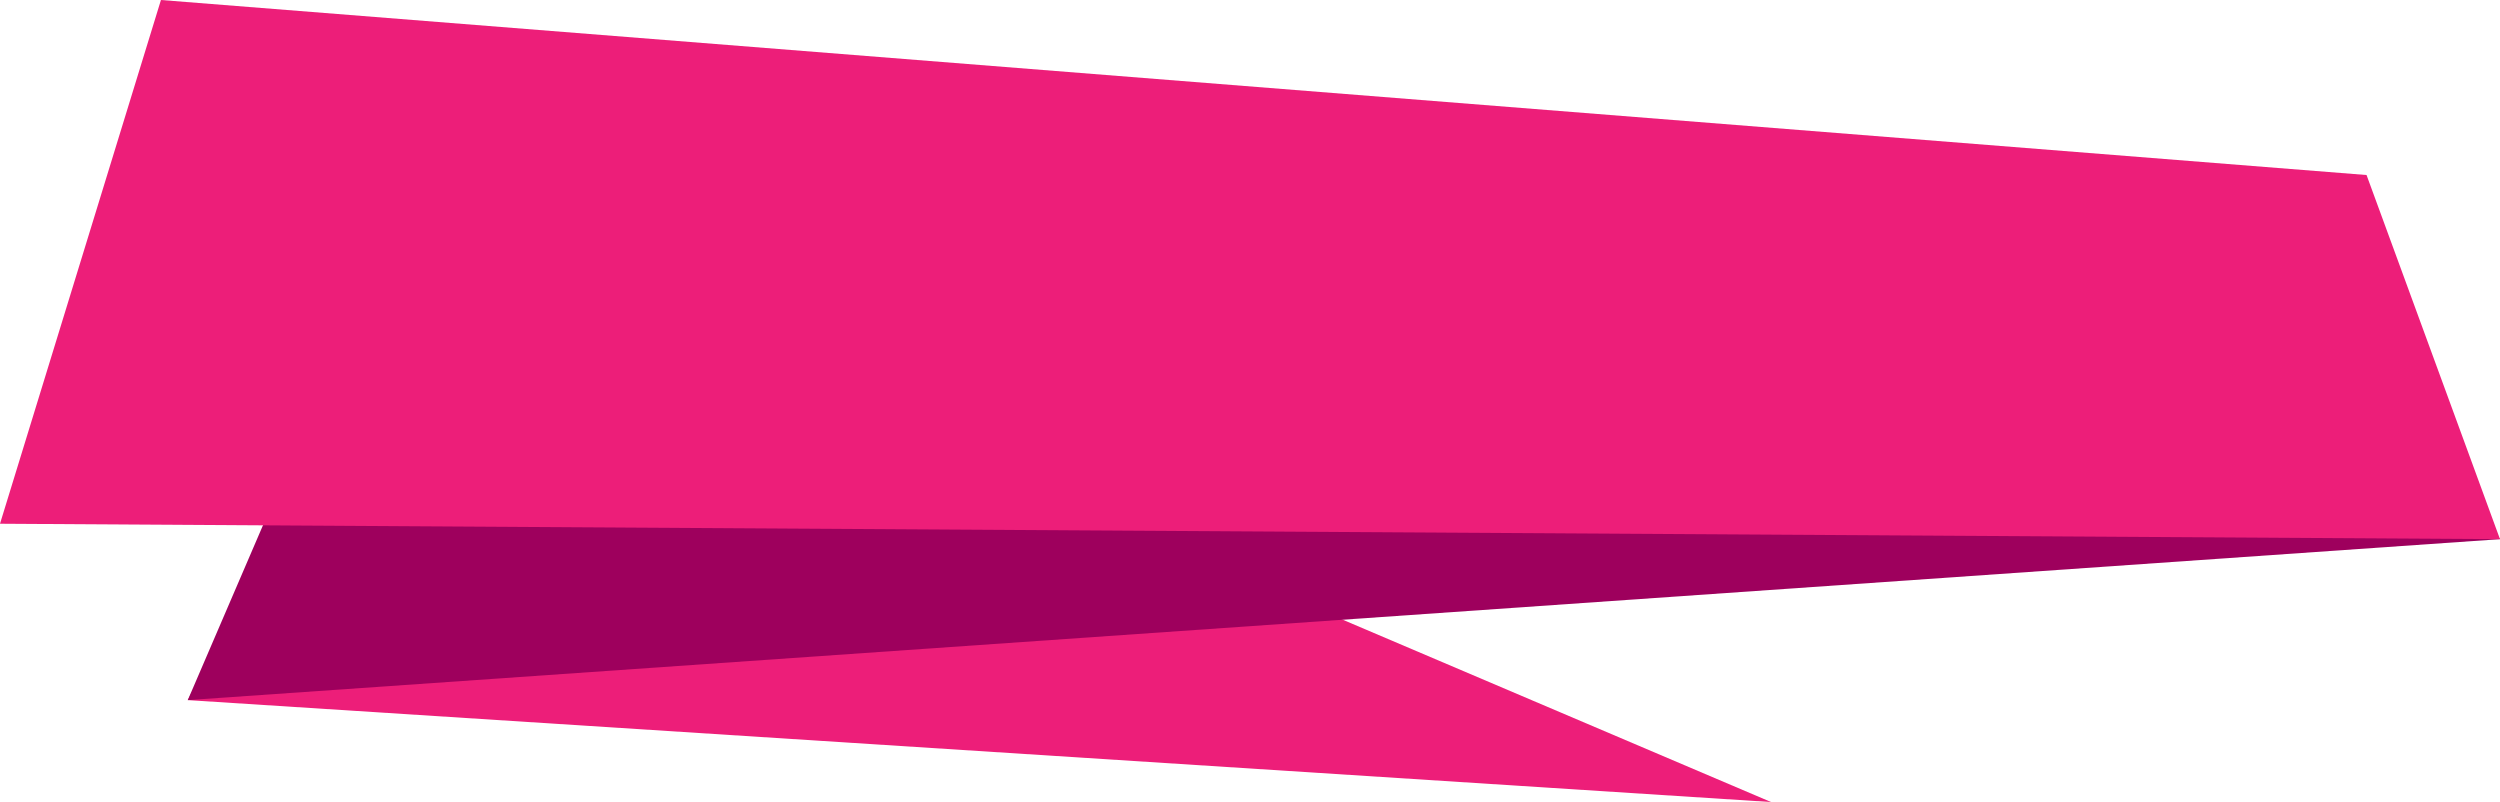 <svg version="1.1"
	 xmlns="http://www.w3.org/2000/svg" xmlns:xlink="http://www.w3.org/1999/xlink" xmlns:a="http://ns.adobe.com/AdobeSVGViewerExtensions/3.0/"
	 x="0px" y="0px" width="372.8px" height="119.6px" viewBox="0 0 372.8 119.6"
	 style="overflow:scroll;enable-background:new 0 0 372.8 119.6;" xml:space="preserve">
<style type="text/css">
	.st0{fill:#ED1E79;}
	.st1{fill:#9E005D;}
</style>
<defs>
</defs>
<polygon class="st0" points="28,104.4 264.1,119.6 63.7,34.3 "/>
<path class="st1" d="M372.8,80.4L28,104.4l34.5-80.2c0,0,283.9,19.4,283.9,21.1S372.8,80.4,372.8,80.4z"/>
<polygon class="st0" points="352.9,26.1 24,0 0,78.1 372.8,80.4 "/>
</svg>
